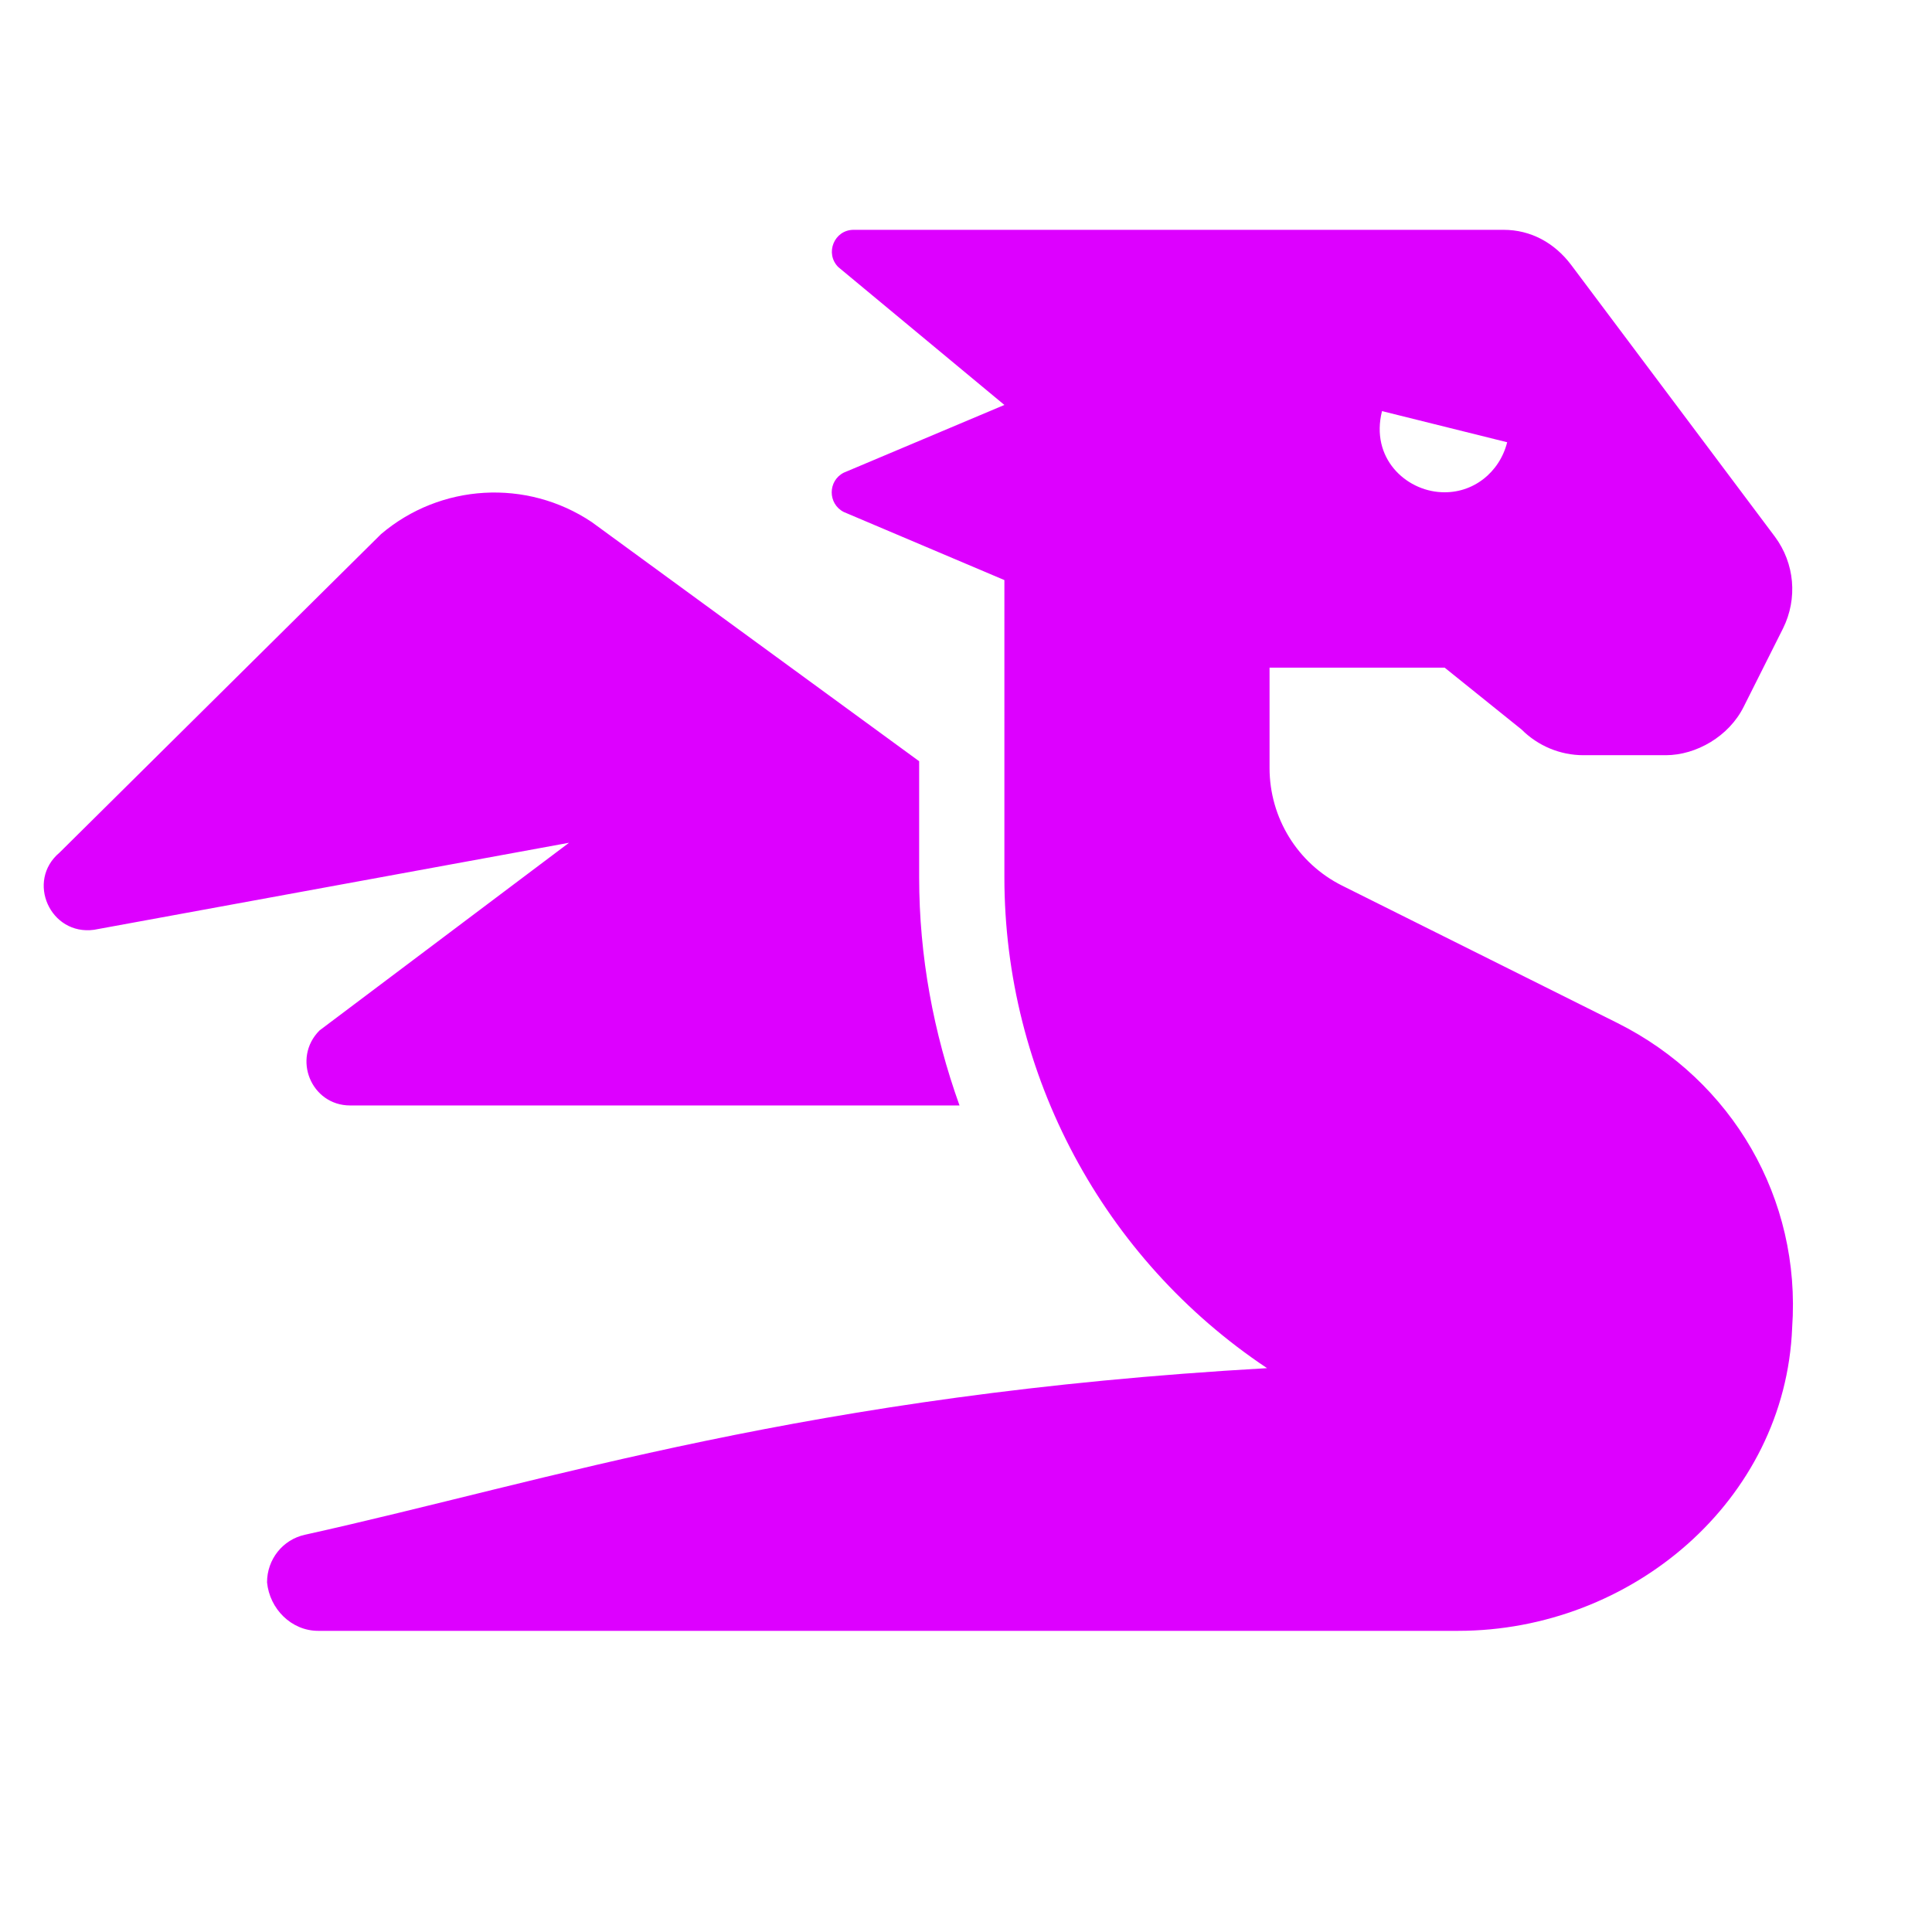 <?xml version="1.0" encoding="UTF-8" standalone="no"?>
<svg
   viewBox="0 0 640 640"
   version="1.1"
   id="svg4"
   sodipodi:docname="Dragon.svg"
   inkscape:version="1.1 (c68e22c387, 2021-05-23)"
   width="640"
   height="640"
   xmlns:inkscape="http://www.inkscape.org/namespaces/inkscape"
   xmlns:sodipodi="http://sodipodi.sourceforge.net/DTD/sodipodi-0.dtd"
   xmlns="http://www.w3.org/2000/svg"
   xmlns:svg="http://www.w3.org/2000/svg">
  <defs
     id="defs8" />
  <sodipodi:namedview
     id="namedview6"
     pagecolor="#505050"
     bordercolor="#ffffff"
     borderopacity="1"
     inkscape:pageshadow="0"
     inkscape:pageopacity="0"
     inkscape:pagecheckerboard="1"
     showgrid="false"
     inkscape:zoom="1.1689359"
     inkscape:cx="300.70083"
     inkscape:cy="295.56796"
     inkscape:window-width="2560"
     inkscape:window-height="1377"
     inkscape:window-x="1912"
     inkscape:window-y="-8"
     inkscape:window-maximized="1"
     inkscape:current-layer="svg4" />
  <!--! Font Awesome Pro 6.1.2 by @fontawesome - https://fontawesome.com License - https://fontawesome.com/license (Commercial License) Copyright 2022 Fonticons, Inc. -->
  <g
     id="g1187">
    <path
       d="m 31.167,308.003 157.334,-28.825 -82.669,62.183 c -9.182,9.246 -2.719,24.837 10.152,24.837 H 317.851 C 309.241,342.176 304.481,316.796 304.481,290.617 V 252.165 L 196.024,172.941 c -21.574,-14.431 -50.127,-12.736 -69.797,3.988 L 19.718,282.441 c -11.206,9.427 -3.049,27.556 11.449,25.562 z M 535.854,338.913 444.574,293.364 c -14.73,-7.365 -24.021,-22.435 -24.021,-38.978 v -33.222 h 58.004 l 25.49,20.504 c 5.43,5.421 12.772,8.503 20.477,8.503 h 27.284 c 10.062,0 20.957,-6.232 25.834,-16.09 l 13.026,-25.943 c 4.871,-9.853 3.852,-21.528 -2.718,-30.366 L 520.427,87.698 C 514.915,80.437 507.119,76.132 498.055,76.132 H 282.772 c -6.436,0 -9.608,7.818 -5.076,12.346 l 55.022,45.667 -53.209,22.435 c -5.325,2.719 -5.325,10.306 0,13.026 l 53.209,22.553 -9.1e-4,98.441 c 0,65.265 32.623,126.36 87.011,162.618 -152.494,8.685 -237.384,37.165 -318.693,55.185 -7.364,1.586 -12.573,8.158 -12.573,15.754 0.841,8.829 8.091,16.081 16.924,16.081 h 377.612 c 57.324,0 108.412,-43.057 110.678,-100.435 3,-42.785 -19.842,-81.853 -57.823,-100.889 z m -78.046,-202.729 41.461,10.315 c -2.493,9.971 -11.331,17.114 -21.864,16.543 -11.802,-0.571 -23.495,-11.331 -19.598,-26.858 z"
       id="path2"
       style="fill:#dd00ff;fill-opacity:1;stroke-width:0.906"
       sodipodi:nodetypes="cccscscccccccscccssccccsscccccccccsscccccc" />
  </g>
</svg>
